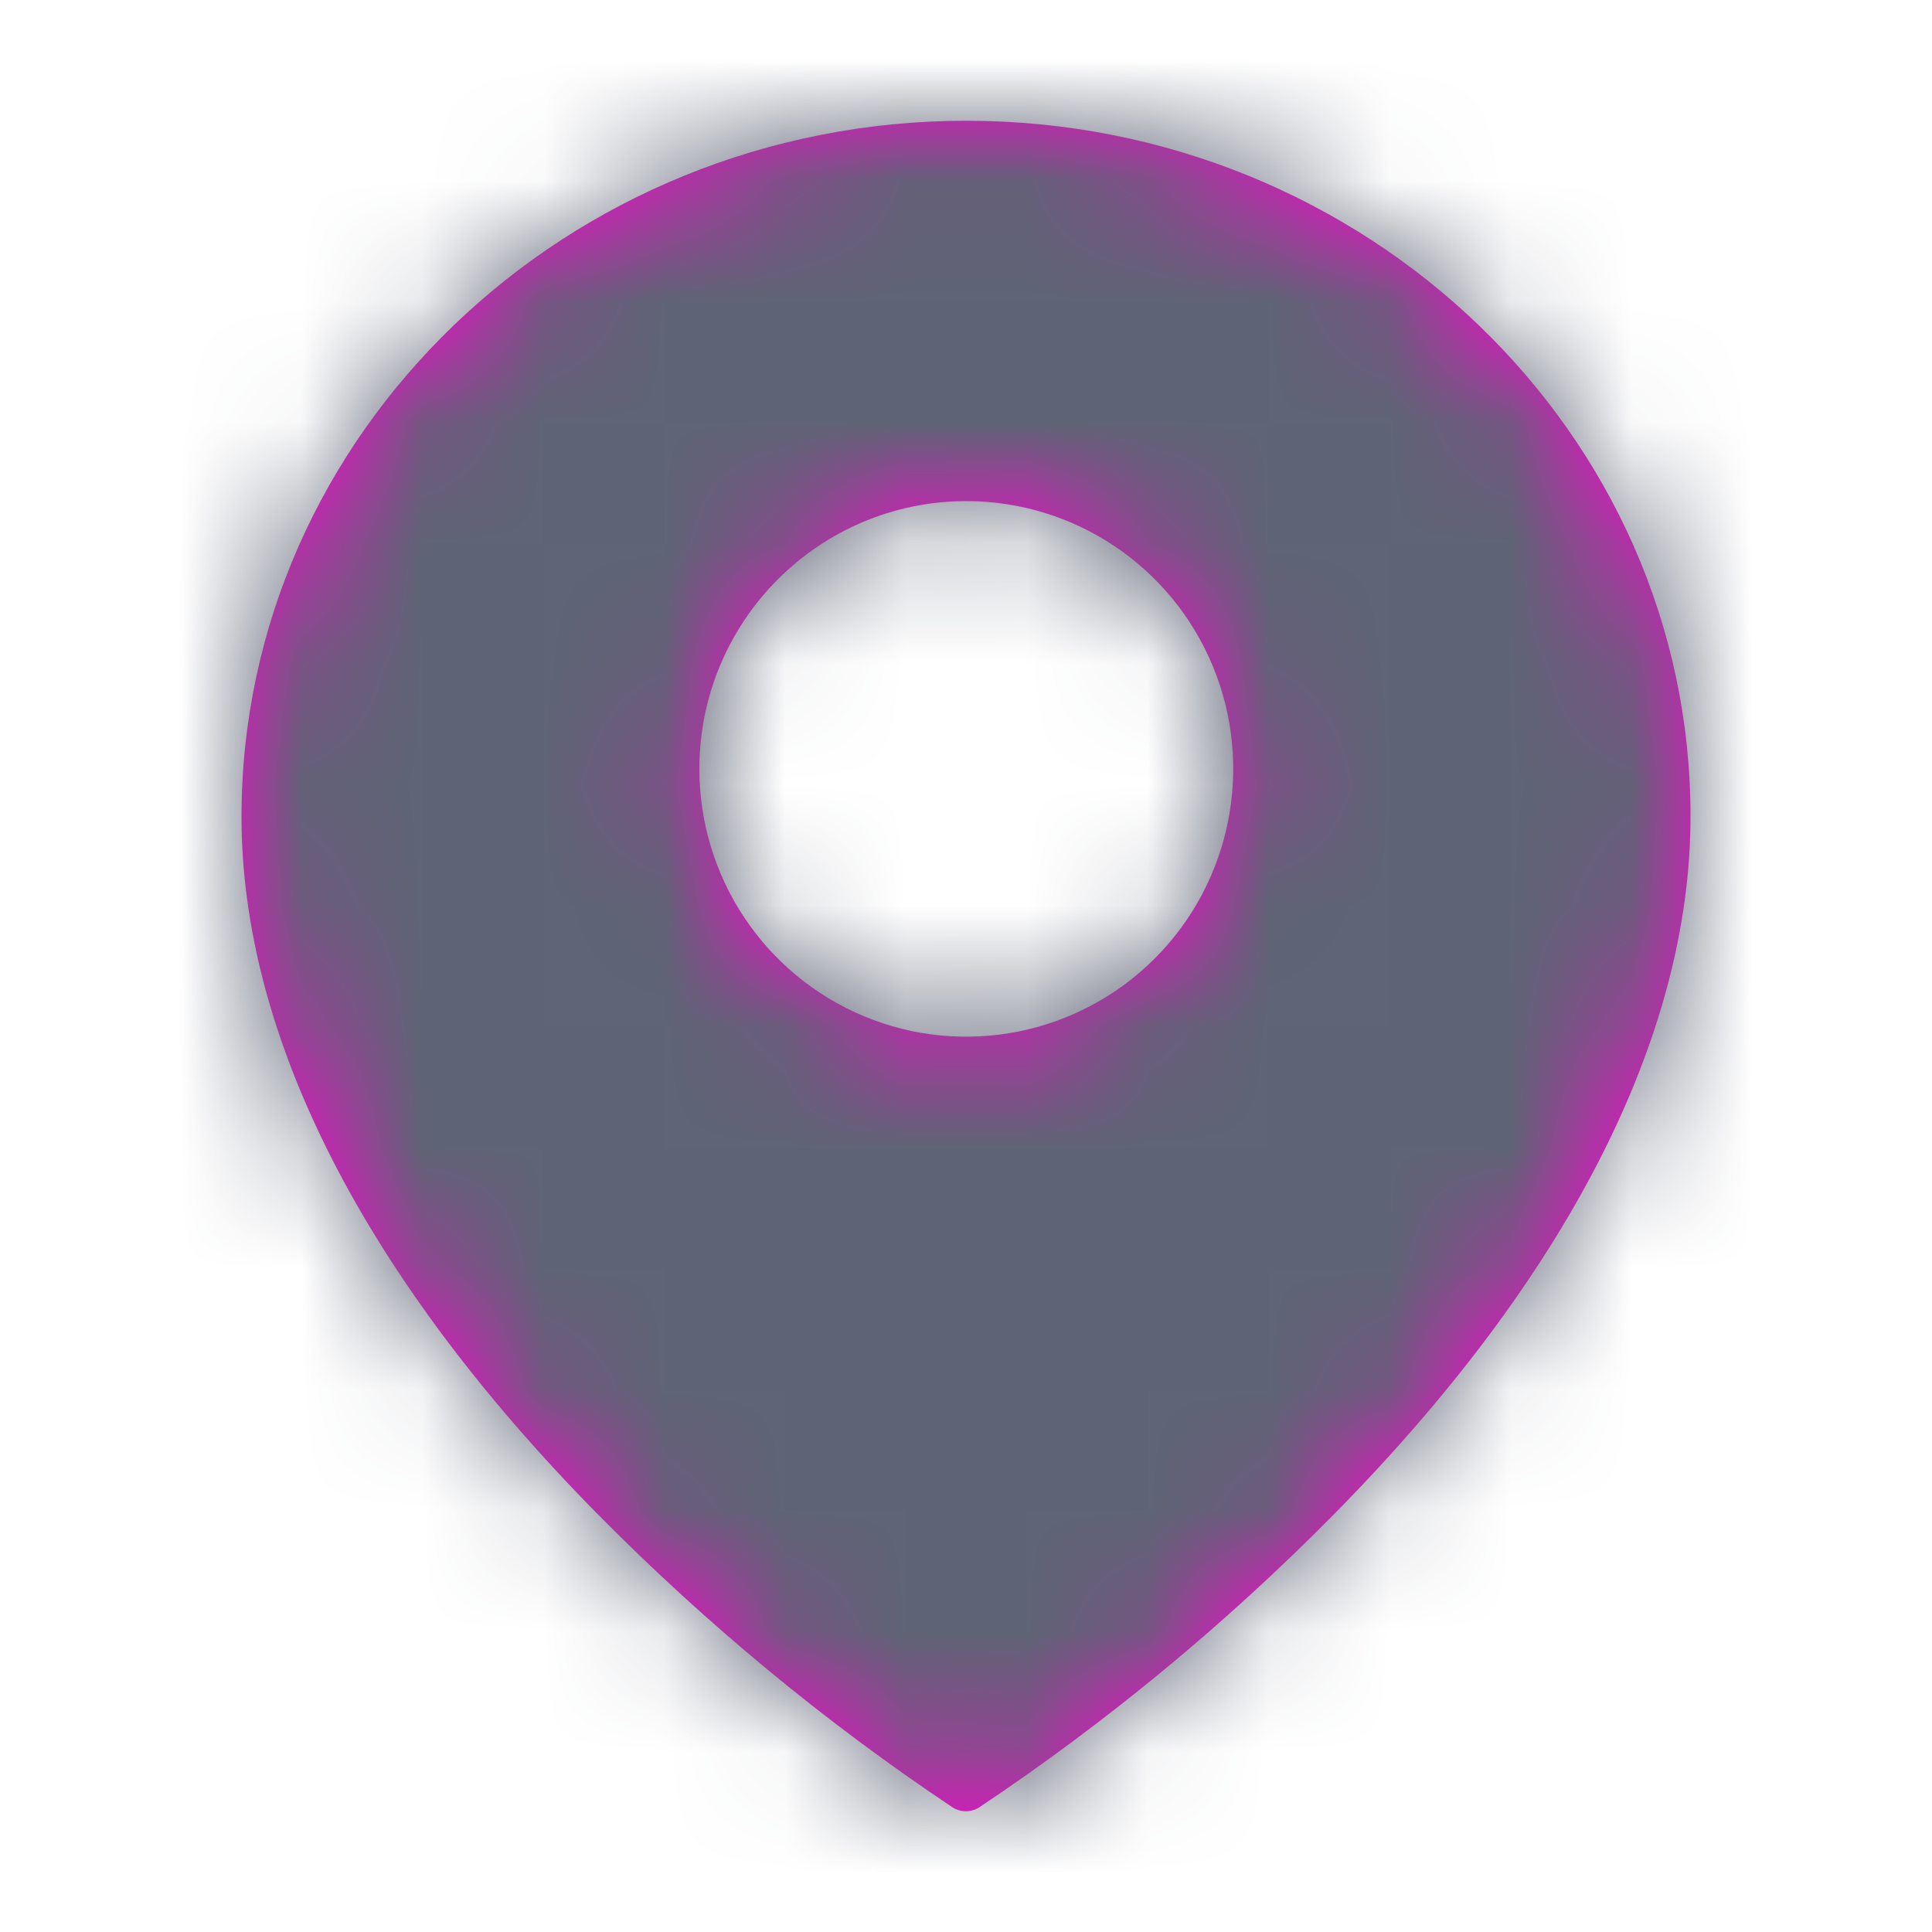 <?xml version="1.0" encoding="UTF-8"?>
<svg width="16px" height="16px" viewBox="0 0 16 16" version="1.1" xmlns="http://www.w3.org/2000/svg" xmlns:xlink="http://www.w3.org/1999/xlink">
    <!-- Generator: sketchtool 51.3 (57544) - http://www.bohemiancoding.com/sketch -->
    <title>F313ED25-35D0-4390-B1EA-9FB2C093EEEA</title>
    <desc>Created with sketchtool.</desc>
    <defs>
        <path d="M2.956,11.546 C3.85,12.45 4.831,13.261 5.887,13.967 C5.956,14.011 6.042,14.011 6.111,13.967 C7.167,13.261 8.149,12.45 9.042,11.546 C10.976,9.587 12,7.589 12,5.764 C12.005,2.589 9.312,0 6.003,0 C2.693,0 0,2.589 0,5.765 C0,7.588 1.022,9.587 2.956,11.546 L2.956,11.546 Z M6.002,3.15 C6.897,3.15 7.703,3.69 8.045,4.519 C8.387,5.348 8.197,6.302 7.565,6.936 C6.932,7.57 5.981,7.76 5.155,7.416 C4.329,7.071 3.791,6.263 3.792,5.365 C3.794,4.142 4.783,3.151 6.002,3.15 L6.002,3.15 Z" id="path-1"></path>
    </defs>
    <g id="Symbols" stroke="none" stroke-width="1" fill="none" fill-rule="evenodd">
        <g id="Icons/Area/Filled/16px/Dark-grey">
            <g id="area">
                <rect id="Path" fill="#5E6475" opacity="0" x="0" y="0" width="16" height="16"></rect>
                <g id="Test/Color/Dark-gray/Base" transform="translate(2, 1)">
                    <mask id="mask-2" fill="white">
                        <use xlink:href="#path-1"></use>
                    </mask>
                    <use id="Mask" fill="#FF02D4" fill-rule="nonzero" xlink:href="#path-1"></use>
                    <g mask="url(#mask-2)" fill="#5E6475" id="Rectangle-5">
                        <g transform="translate(-2, -1)">
                            <rect x="0" y="0" width="16" height="16"></rect>
                        </g>
                    </g>
                </g>
            </g>
        </g>
    </g>
</svg>